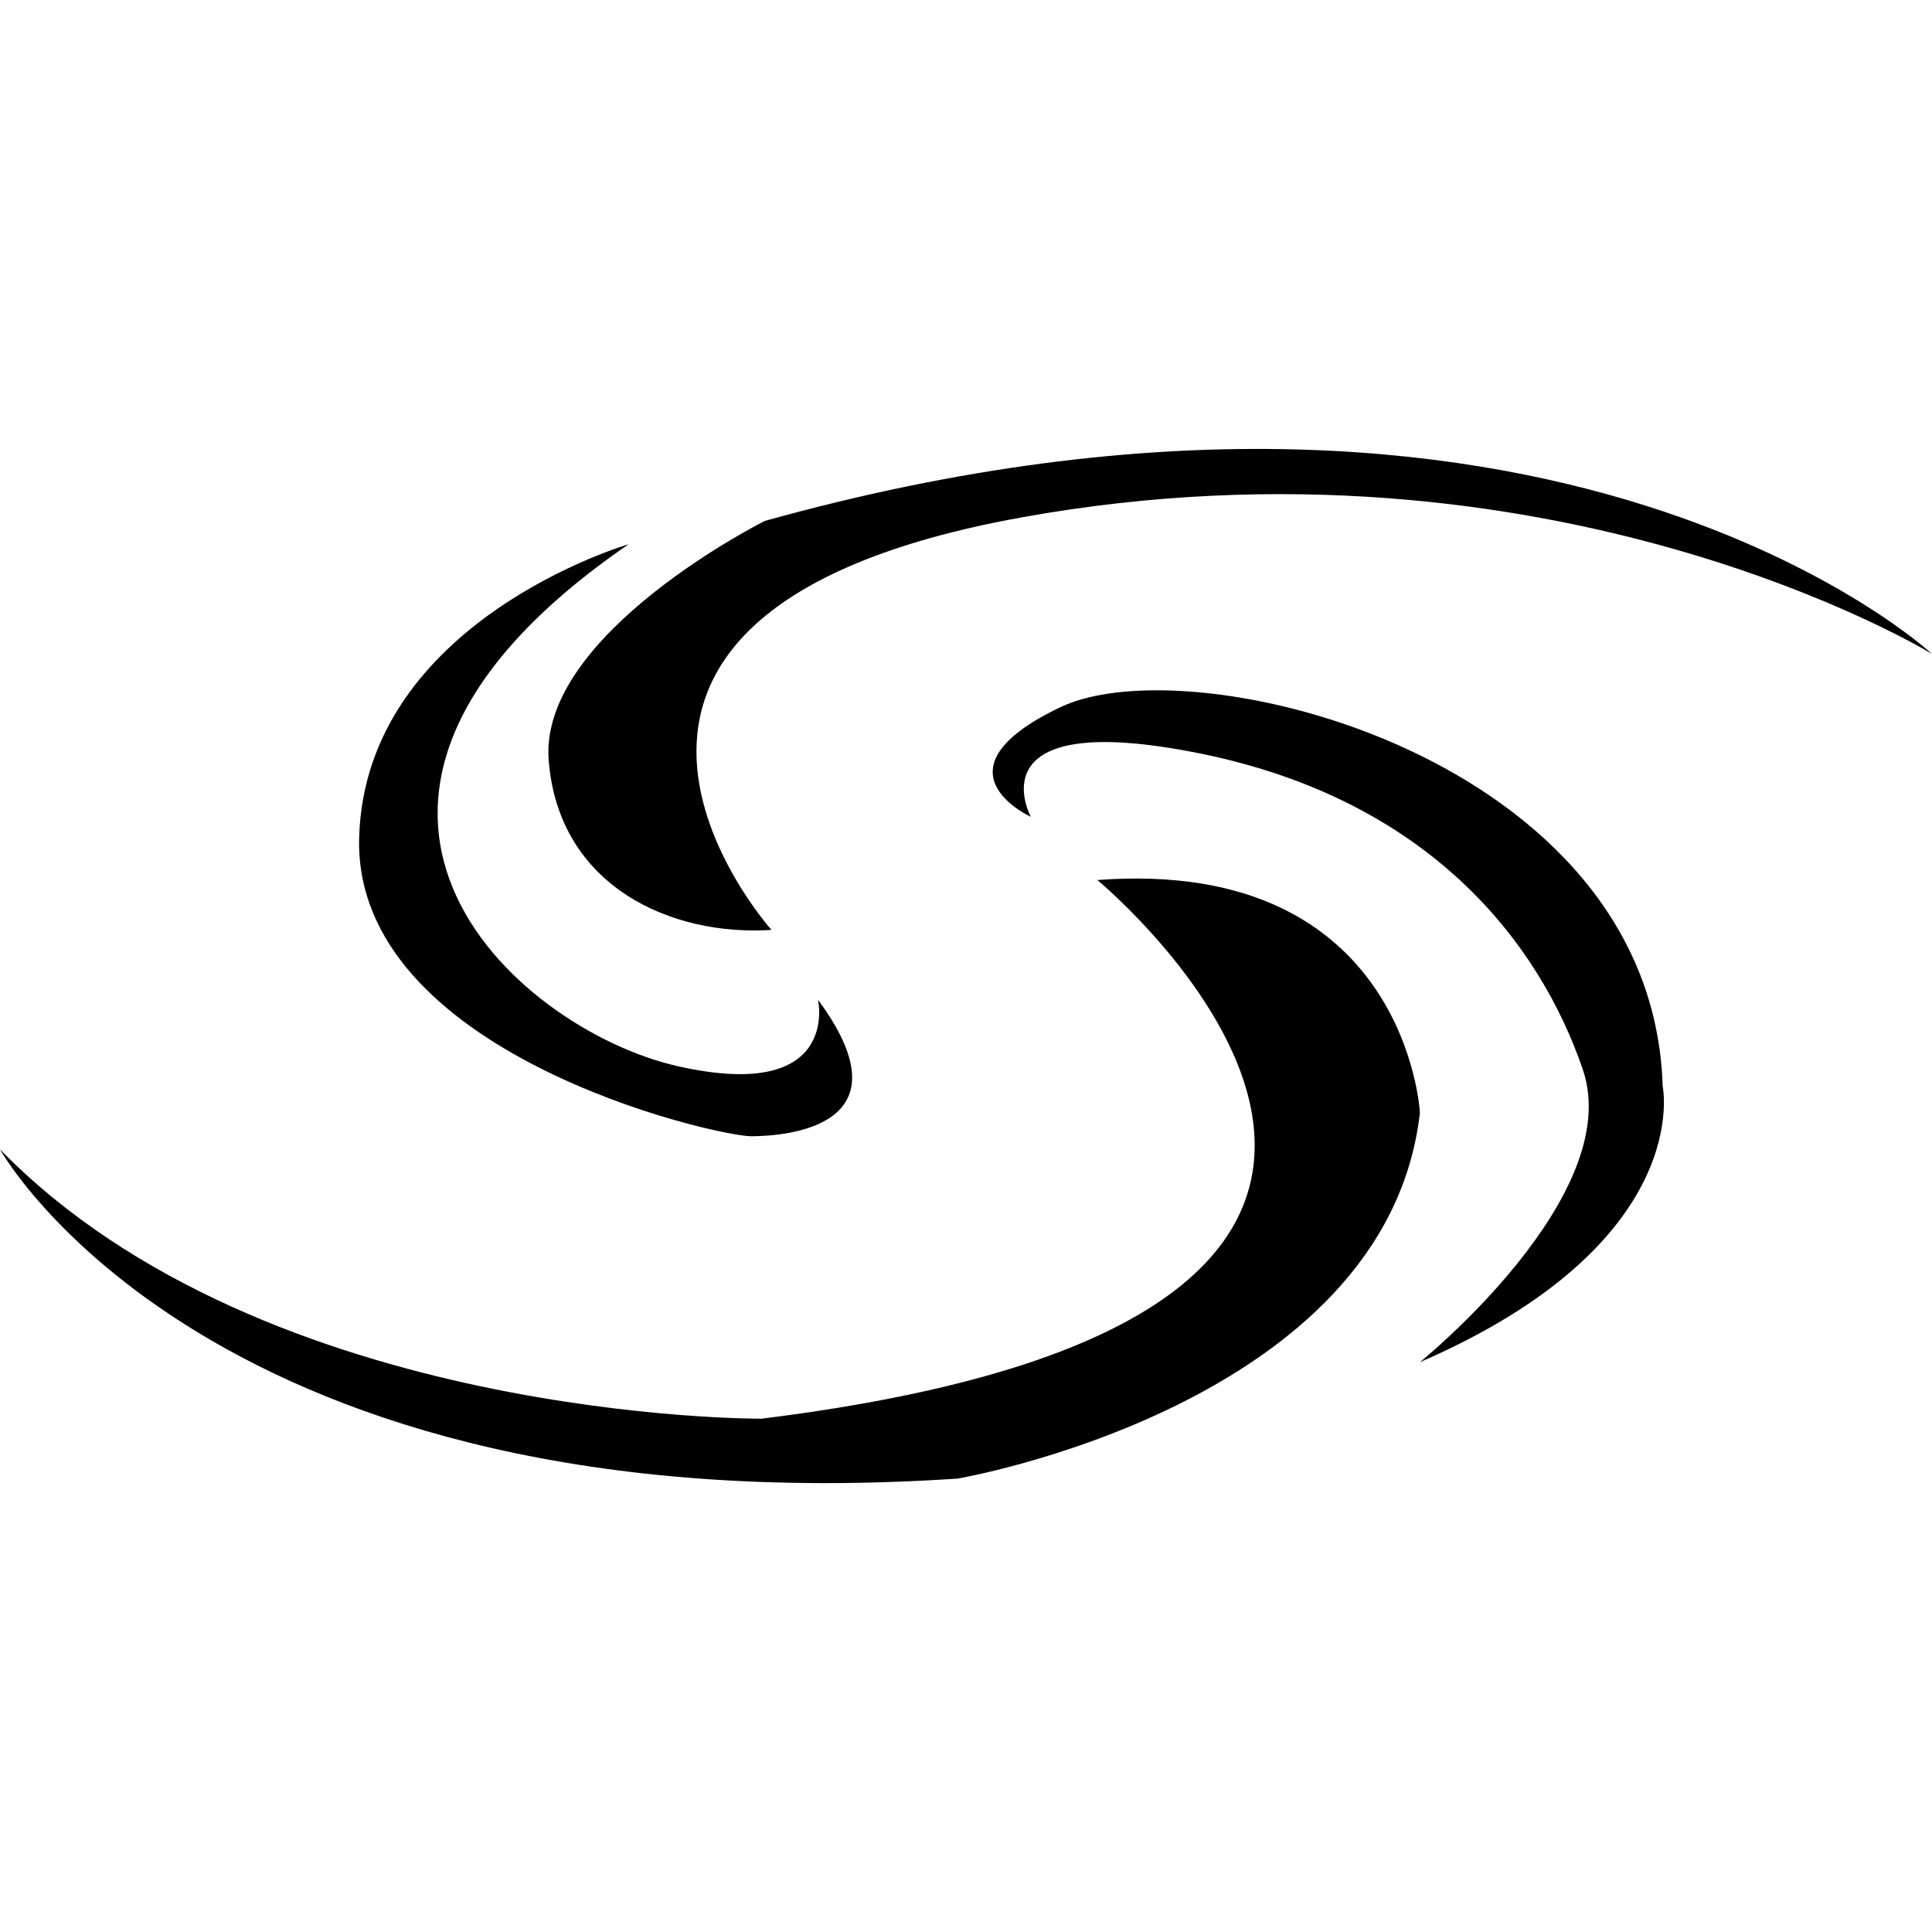 <svg xmlns="http://www.w3.org/2000/svg" width="32" height="32" viewBox="0 0 32 32"><path d="M18.176 14.576s8.646 7.16-5.563 8.922c0 0-8.207.055-12.613-4.461 0 0 3.47 6.279 15.862 5.453 0 0 7.105-1.213 7.656-6.059.002.001-.22-4.241-5.342-3.855z"/><path d="M13.549 16.559s.386 1.707-2.313 1.103c-2.699-.604-6.995-4.406-.826-8.647 0 0-4.351 1.267-4.461 4.847-.11 3.581 5.894 4.958 6.499 4.958.605-.004 2.643-.17 1.101-2.261zm3.525-3.03s-1.708-.771.494-1.818c2.203-1.046 9.805.826 9.971 6.279 0 0 .551 2.589-4.021 4.572 0 0 3.414-2.754 2.698-4.849-.716-2.093-2.532-4.461-6.334-5.232-3.799-.77-2.808 1.048-2.808 1.048z"/><path d="M12.778 15.402s-4.682-5.232 4.13-6.83C25.721 6.975 32 10.831 32 10.831s-6.279-5.838-19.332-2.203c0 0-3.746 1.873-3.58 3.965.165 2.093 2.037 2.919 3.69 2.809z"/></svg>